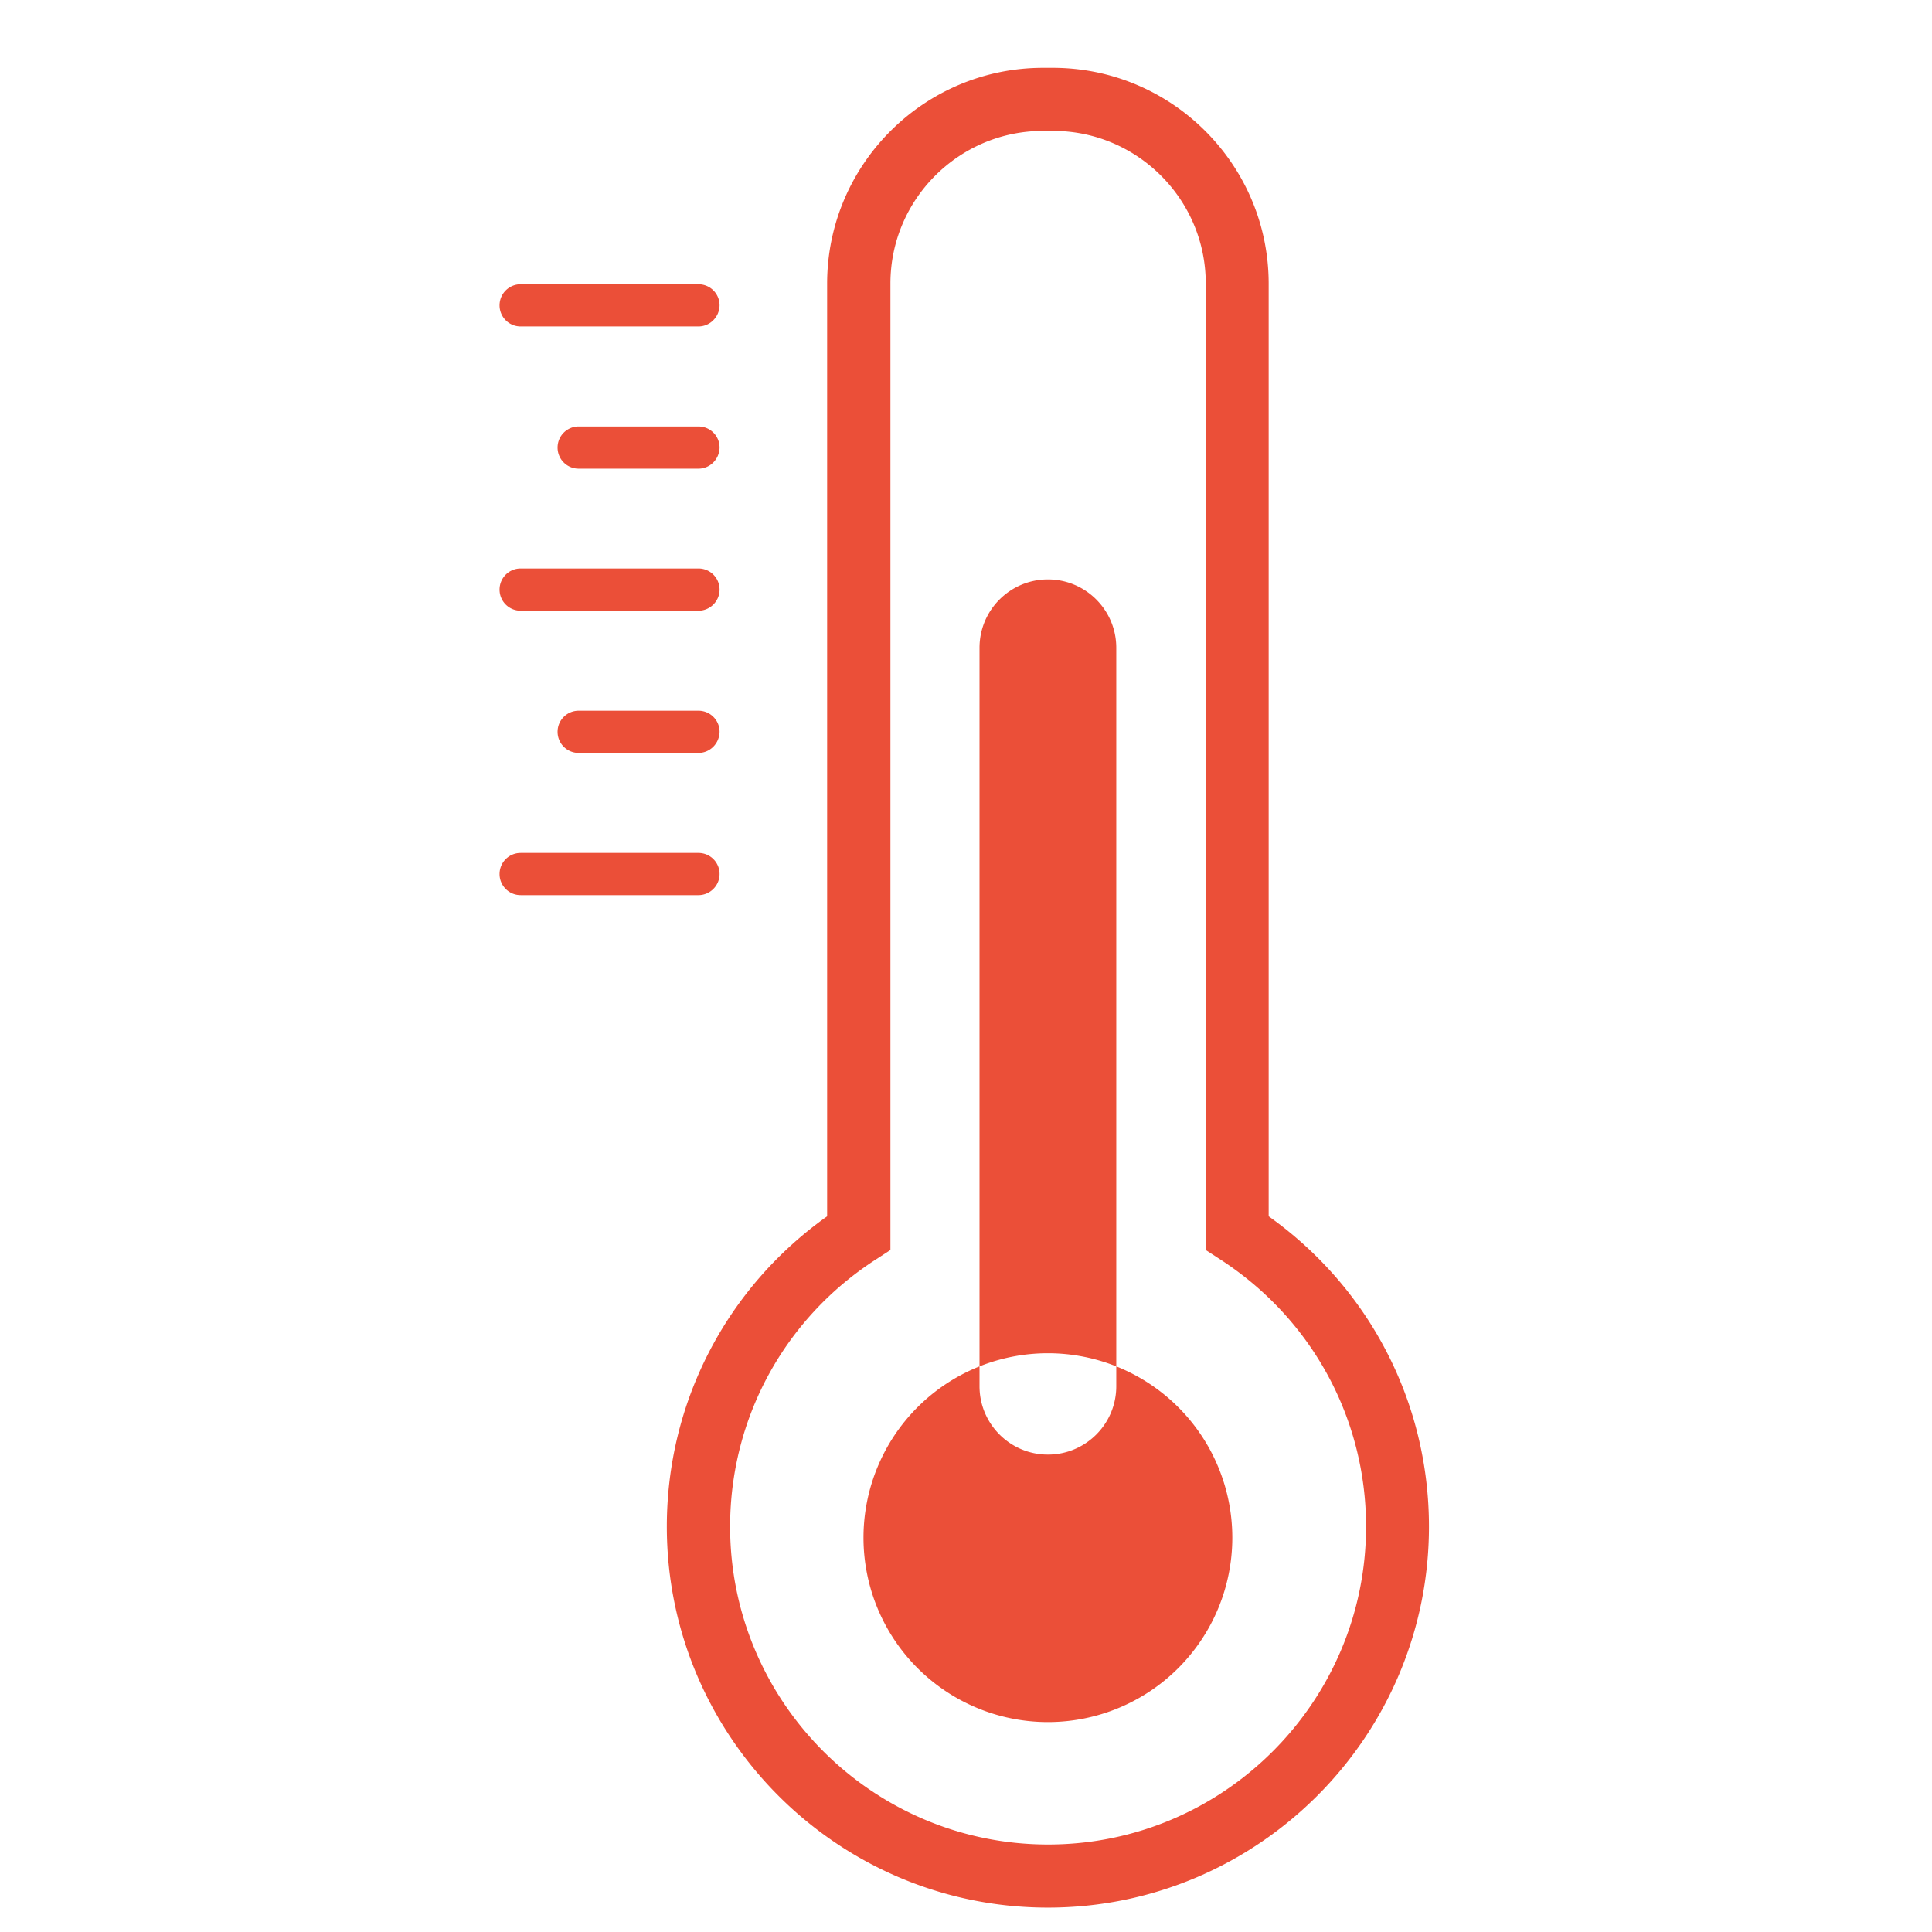 <?xml version="1.0" standalone="no"?><!DOCTYPE svg PUBLIC "-//W3C//DTD SVG 1.1//EN" "http://www.w3.org/Graphics/SVG/1.1/DTD/svg11.dtd"><svg width="200" height="200" viewBox="0 0 200 200" version="1.1" xmlns="http://www.w3.org/2000/svg" xmlns:xlink="http://www.w3.org/1999/xlink"><defs><style type="text/css"><![CDATA[
@font-face { font-family: ifont; src: url("http://at.alicdn.com/t/font_1442373896_4754455.eot?#iefix") format("embedded-opentype"), url("http://at.alicdn.com/t/font_1442373896_4754455.woff") format("woff"), url("http://at.alicdn.com/t/font_1442373896_4754455.ttf") format("truetype"), url("http://at.alicdn.com/t/font_1442373896_4754455.svg#ifont") format("svg"); }

]]></style></defs><g class="transform-group"><g transform="scale(0.195, 0.195)"><path d="M556.3 1012.7c-111.6 0-202.3-90.8-202.3-202.3 0-65.8 31.6-126.7 85.1-164.7l0-495.1c0-63.2 51.4-114.6 114.6-114.6l5.2 0c63.2 0 114.6 51.4 114.6 114.6l0 495.1c53.5 38 85.1 98.9 85.1 164.7C758.6 921.9 667.8 1012.7 556.3 1012.7zM553.7 69.5c-44.7 0-81 36.4-81 81l0 513.1-7.7 5c-48.5 31.3-77.4 84.3-77.4 141.8 0 93.1 75.7 168.8 168.8 168.8s168.8-75.7 168.8-168.8c0-57.5-28.9-110.4-77.4-141.8l-7.7-5 0-513.1c0-44.7-36.4-81-81-81L553.7 69.5zM556.3 816.3m-97.9 0a97.9 97.9 0 1 0 195.8 0 97.9 97.9 0 1 0-195.8 0ZM592.6 735.9c0 20.1-16.3 36.3-36.3 36.3l0 0c-20.1 0-36.3-16.3-36.3-36.3l0-392c0-20.1 16.3-36.3 36.3-36.3l0 0c20.1 0 36.3 16.3 36.3 36.3L592.6 735.9zM370.8 173.3l-94.4 0c-6.2 0-11.2-5-11.2-11.2 0-6.2 5-11.2 11.2-11.2l94.4 0c6.2 0 11.2 5 11.2 11.2C381.9 168.3 376.9 173.3 370.8 173.3zM370.8 248.8l-63.6 0c-6.2 0-11.2-5-11.2-11.2 0-6.2 5-11.2 11.2-11.2l63.6 0c6.2 0 11.2 5 11.2 11.2C381.9 243.8 376.9 248.8 370.8 248.8zM370.8 324.2l-94.4 0c-6.2 0-11.2-5-11.2-11.2s5-11.2 11.2-11.2l94.4 0c6.2 0 11.2 5 11.2 11.2S376.9 324.2 370.8 324.2zM370.8 399.7l-63.6 0c-6.2 0-11.2-5-11.2-11.2 0-6.2 5-11.2 11.2-11.2l63.6 0c6.2 0 11.2 5 11.2 11.2C381.9 394.7 376.9 399.7 370.8 399.7zM370.8 475.2l-94.4 0c-6.2 0-11.2-5-11.2-11.2s5-11.2 11.2-11.2l94.4 0c6.2 0 11.2 5 11.2 11.2S376.9 475.2 370.8 475.2z" fill="#eb4f38"></path></g></g></svg>